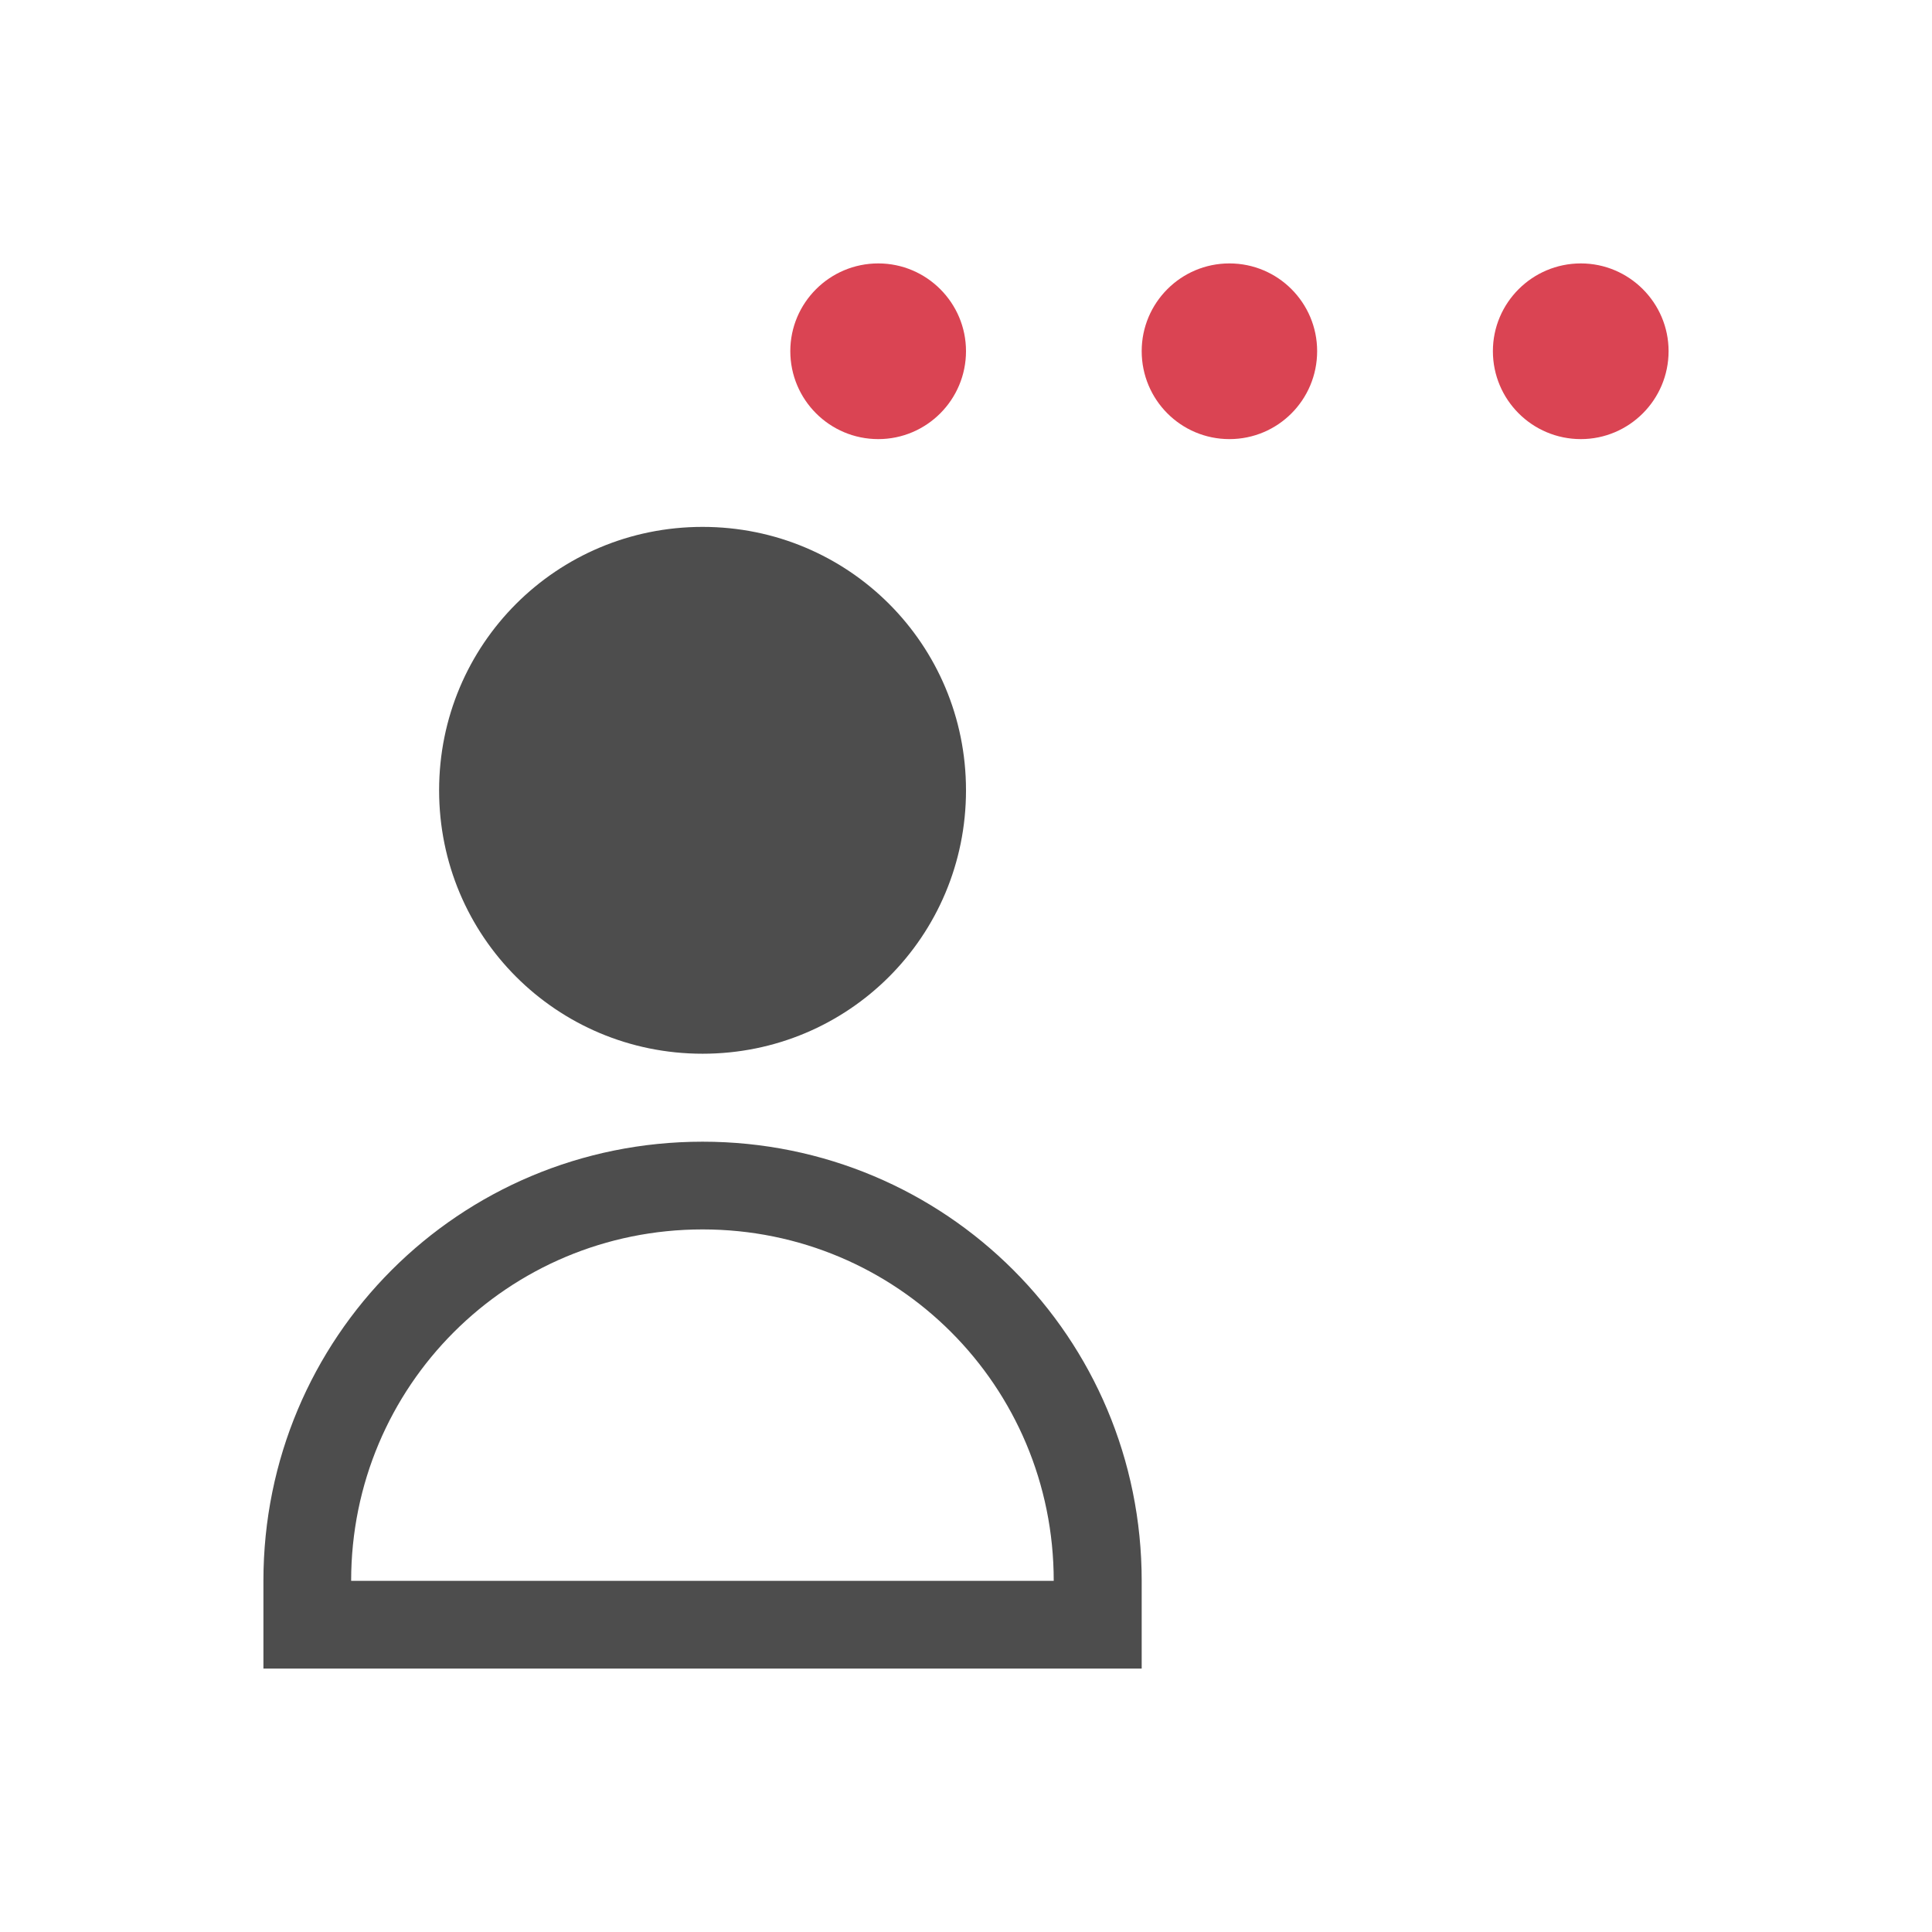<?xml version="1.0" encoding="UTF-8"?>
<svg xmlns="http://www.w3.org/2000/svg" xmlns:xlink="http://www.w3.org/1999/xlink" width="32pt" height="32pt" viewBox="0 0 32 32" version="1.1">
<g id="surface1">
<path style=" stroke:none;fill-rule:nonzero;fill:rgb(30.196%,30.196%,30.196%);fill-opacity:1;" d="M 11.637 8.727 C 9.219 8.727 7.273 10.672 7.273 13.09 C 7.273 15.508 9.219 17.453 11.637 17.453 C 14.055 17.453 16 15.508 16 13.09 C 16 10.672 14.055 8.727 11.637 8.727 Z M 11.637 18.91 C 7.605 18.91 4.363 22.152 4.363 26.184 L 4.363 27.637 L 18.91 27.637 L 18.91 26.184 C 18.91 22.152 15.664 18.91 11.637 18.91 Z M 11.637 20.363 C 14.859 20.363 17.453 22.957 17.453 26.184 L 5.816 26.184 C 5.816 22.957 8.414 20.363 11.637 20.363 Z M 11.637 20.363 "/>
<path style=" stroke:none;fill-rule:nonzero;fill:rgb(85.49%,26.667%,32.549%);fill-opacity:1;" d="M 26.184 4.363 C 26.984 4.363 27.637 5.016 27.637 5.816 C 27.637 6.621 26.984 7.273 26.184 7.273 C 25.379 7.273 24.727 6.621 24.727 5.816 C 24.727 5.016 25.379 4.363 26.184 4.363 Z M 26.184 4.363 "/>
<path style=" stroke:none;fill-rule:nonzero;fill:rgb(85.49%,26.667%,32.549%);fill-opacity:1;" d="M 20.363 4.363 C 21.168 4.363 21.816 5.016 21.816 5.816 C 21.816 6.621 21.168 7.273 20.363 7.273 C 19.559 7.273 18.91 6.621 18.91 5.816 C 18.91 5.016 19.559 4.363 20.363 4.363 Z M 20.363 4.363 "/>
<path style=" stroke:none;fill-rule:nonzero;fill:rgb(85.49%,26.667%,32.549%);fill-opacity:1;" d="M 14.547 4.363 C 15.348 4.363 16 5.016 16 5.816 C 16 6.621 15.348 7.273 14.547 7.273 C 13.742 7.273 13.09 6.621 13.09 5.816 C 13.09 5.016 13.742 4.363 14.547 4.363 Z M 14.547 4.363 "/>
</g>
</svg>
